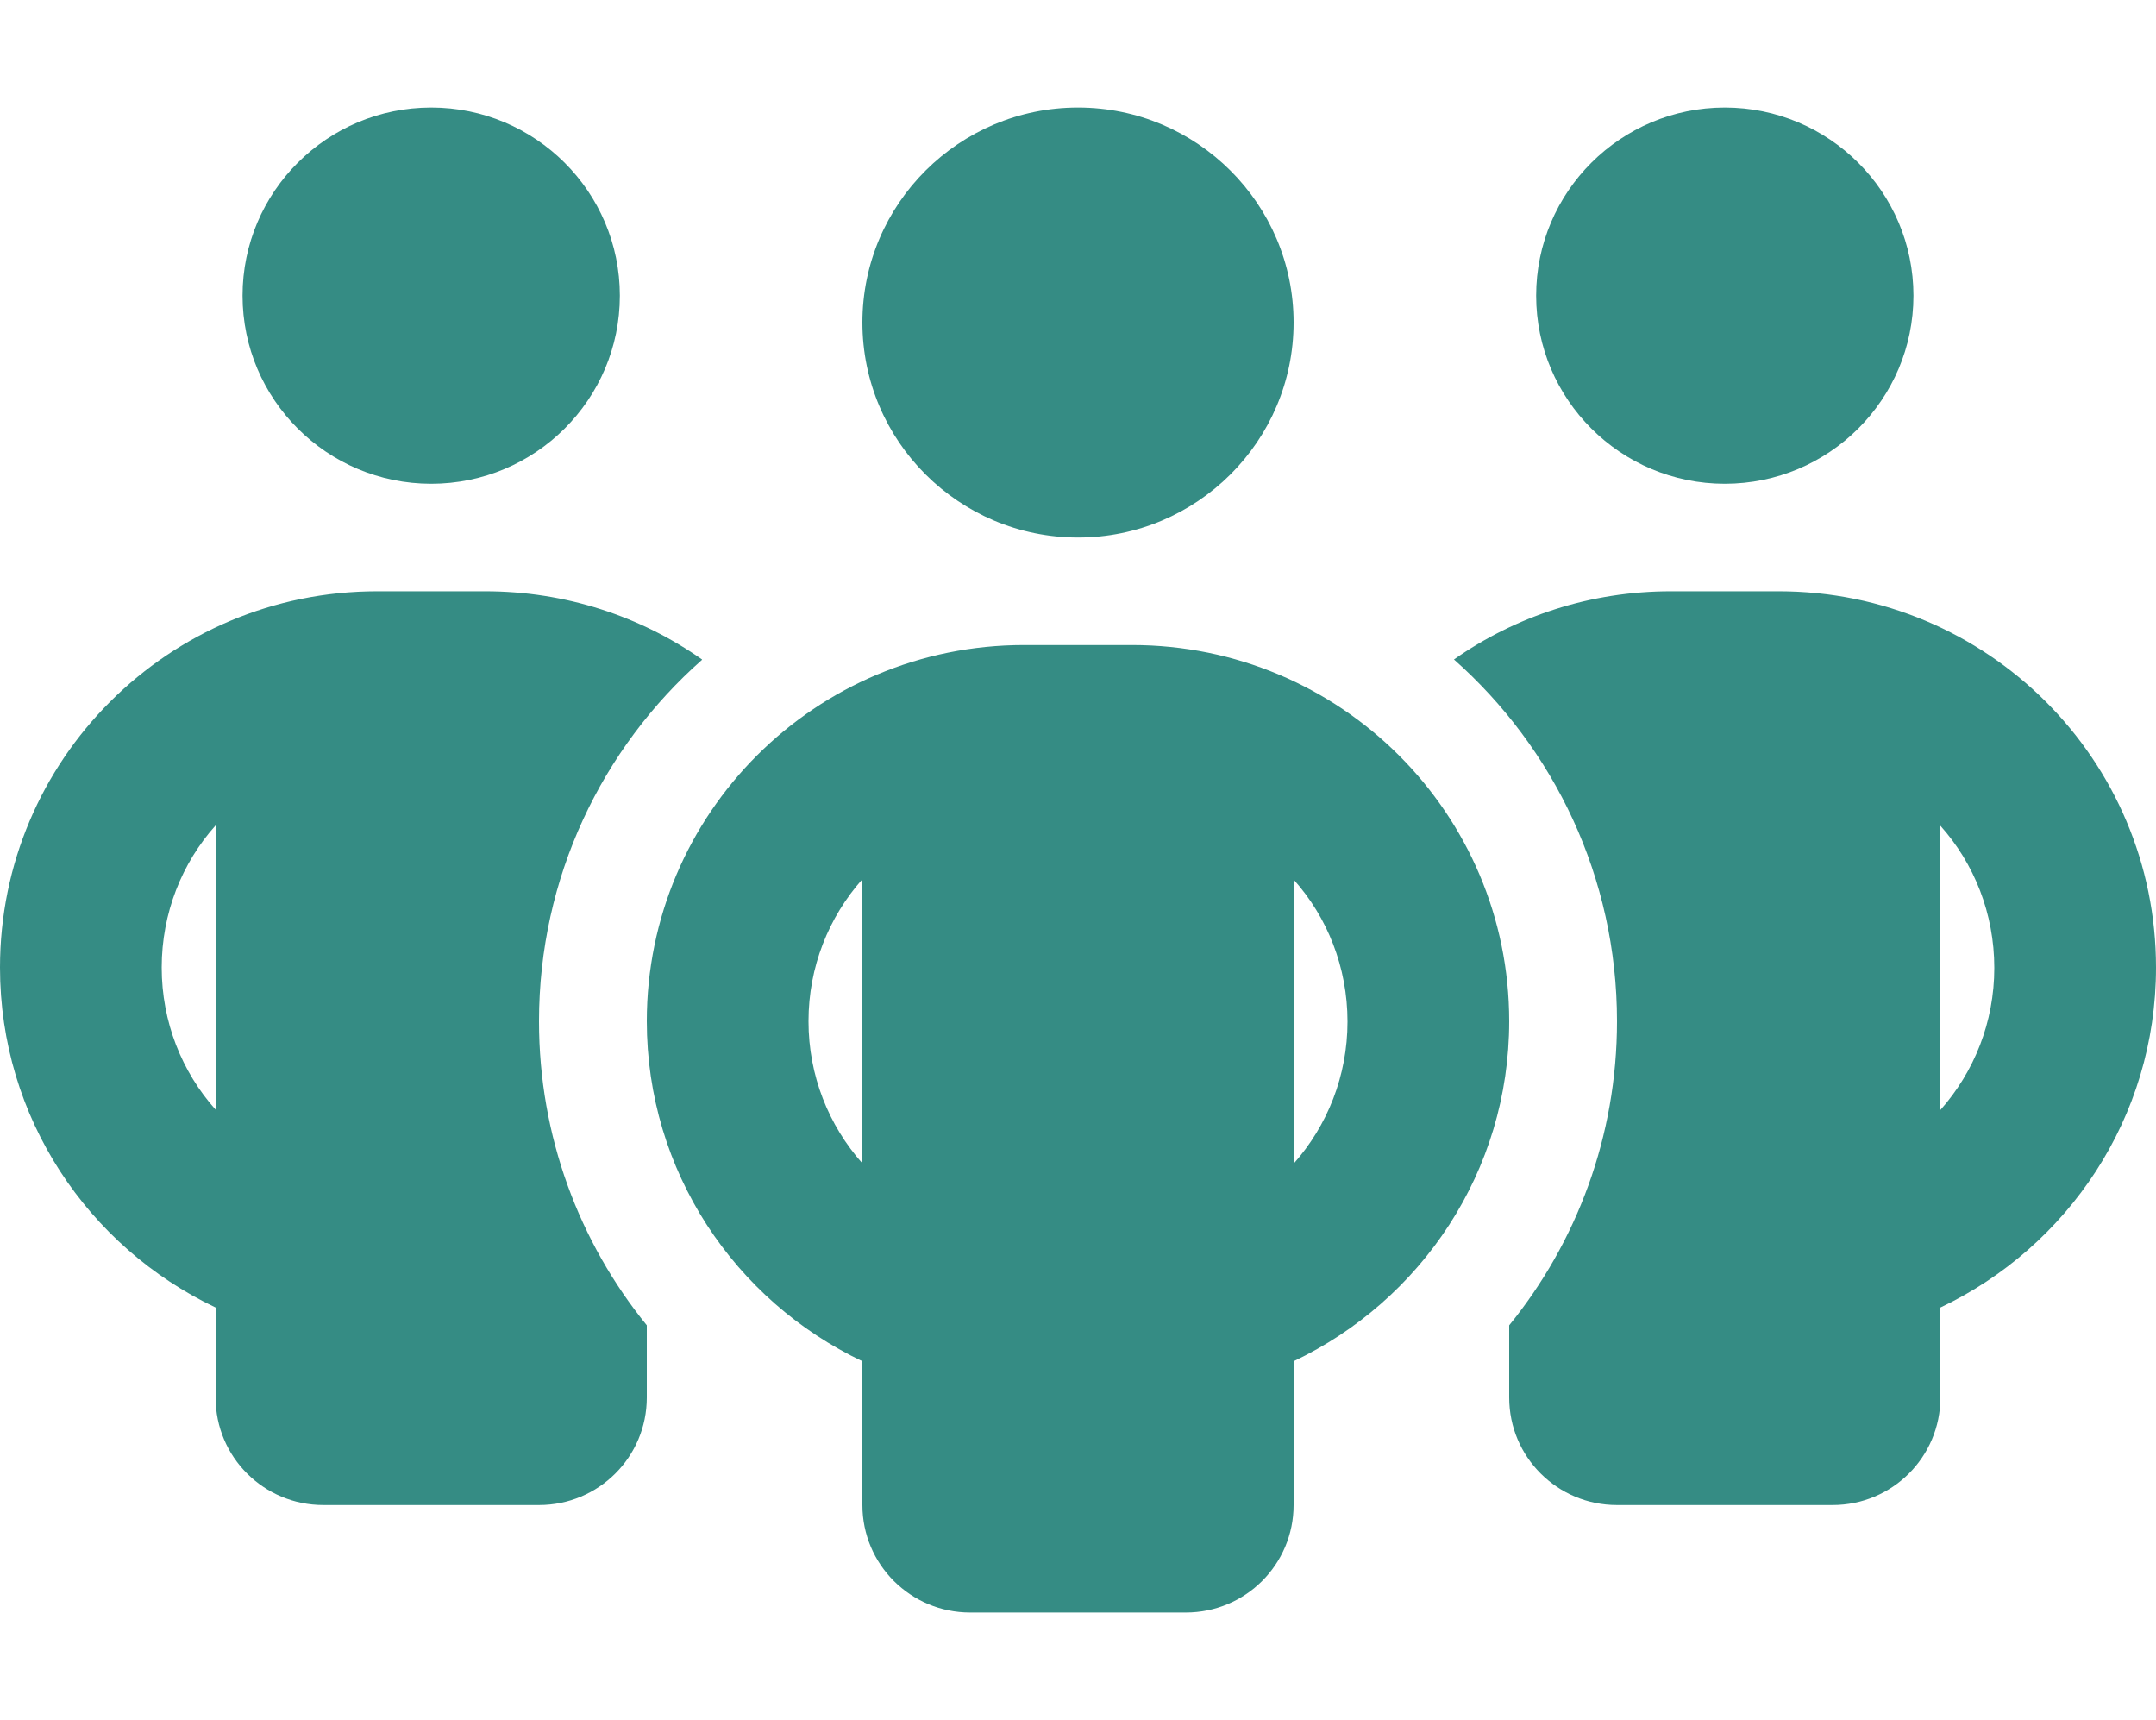 <svg width="84" height="67" viewBox="0 0 84 67" fill="none" xmlns="http://www.w3.org/2000/svg">
<path d="M24.15 11.516C24.15 15.559 20.856 18.844 16.8 18.844C12.744 18.844 9.45 15.559 9.45 11.516C9.45 7.472 12.744 4.188 16.8 4.188C20.856 4.188 24.15 7.472 24.15 11.516ZM8.4 32.152C7.088 33.618 6.3 35.568 6.3 37.688C6.3 39.807 7.088 41.757 8.4 43.223V32.152ZM27.352 25.701C23.454 29.142 21 34.181 21 39.781C21 44.27 22.575 48.392 25.2 51.624V54.438C25.2 56.754 23.323 58.625 21 58.625H12.6C10.277 58.625 8.4 56.754 8.4 54.438V50.931C3.439 48.575 0 43.537 0 37.688C0 29.587 6.576 23.031 14.7 23.031H18.9C22.05 23.031 24.964 24.013 27.352 25.688V25.701ZM58.8 54.438V51.624C61.425 48.392 63 44.27 63 39.781C63 34.181 60.546 29.142 56.648 25.688C59.036 24.013 61.95 23.031 65.1 23.031H69.3C77.424 23.031 84 29.587 84 37.688C84 43.537 80.561 48.575 75.6 50.931V54.438C75.6 56.754 73.723 58.625 71.4 58.625H63C60.677 58.625 58.8 56.754 58.8 54.438ZM74.55 11.516C74.55 15.559 71.256 18.844 67.2 18.844C63.144 18.844 59.85 15.559 59.85 11.516C59.85 7.472 63.144 4.188 67.2 4.188C71.256 4.188 74.55 7.472 74.55 11.516ZM75.6 32.152V43.236C76.912 41.757 77.7 39.821 77.7 37.701C77.7 35.581 76.912 33.631 75.6 32.165V32.152ZM42 20.938C37.367 20.938 33.6 17.182 33.6 12.562C33.6 7.943 37.367 4.188 42 4.188C46.633 4.188 50.4 7.943 50.4 12.562C50.4 17.182 46.633 20.938 42 20.938ZM31.5 39.781C31.5 41.901 32.288 43.838 33.6 45.317V34.246C32.288 35.725 31.5 37.661 31.5 39.781ZM50.4 34.246V45.33C51.712 43.851 52.5 41.914 52.5 39.794C52.5 37.674 51.712 35.725 50.4 34.259V34.246ZM58.8 39.781C58.8 45.631 55.361 50.669 50.4 53.024V58.625C50.4 60.941 48.523 62.812 46.2 62.812H37.8C35.477 62.812 33.6 60.941 33.6 58.625V53.024C28.639 50.669 25.2 45.631 25.2 39.781C25.2 31.681 31.776 25.125 39.9 25.125H44.1C52.224 25.125 58.8 31.681 58.8 39.781Z" fill="#358C84"/>
</svg>
